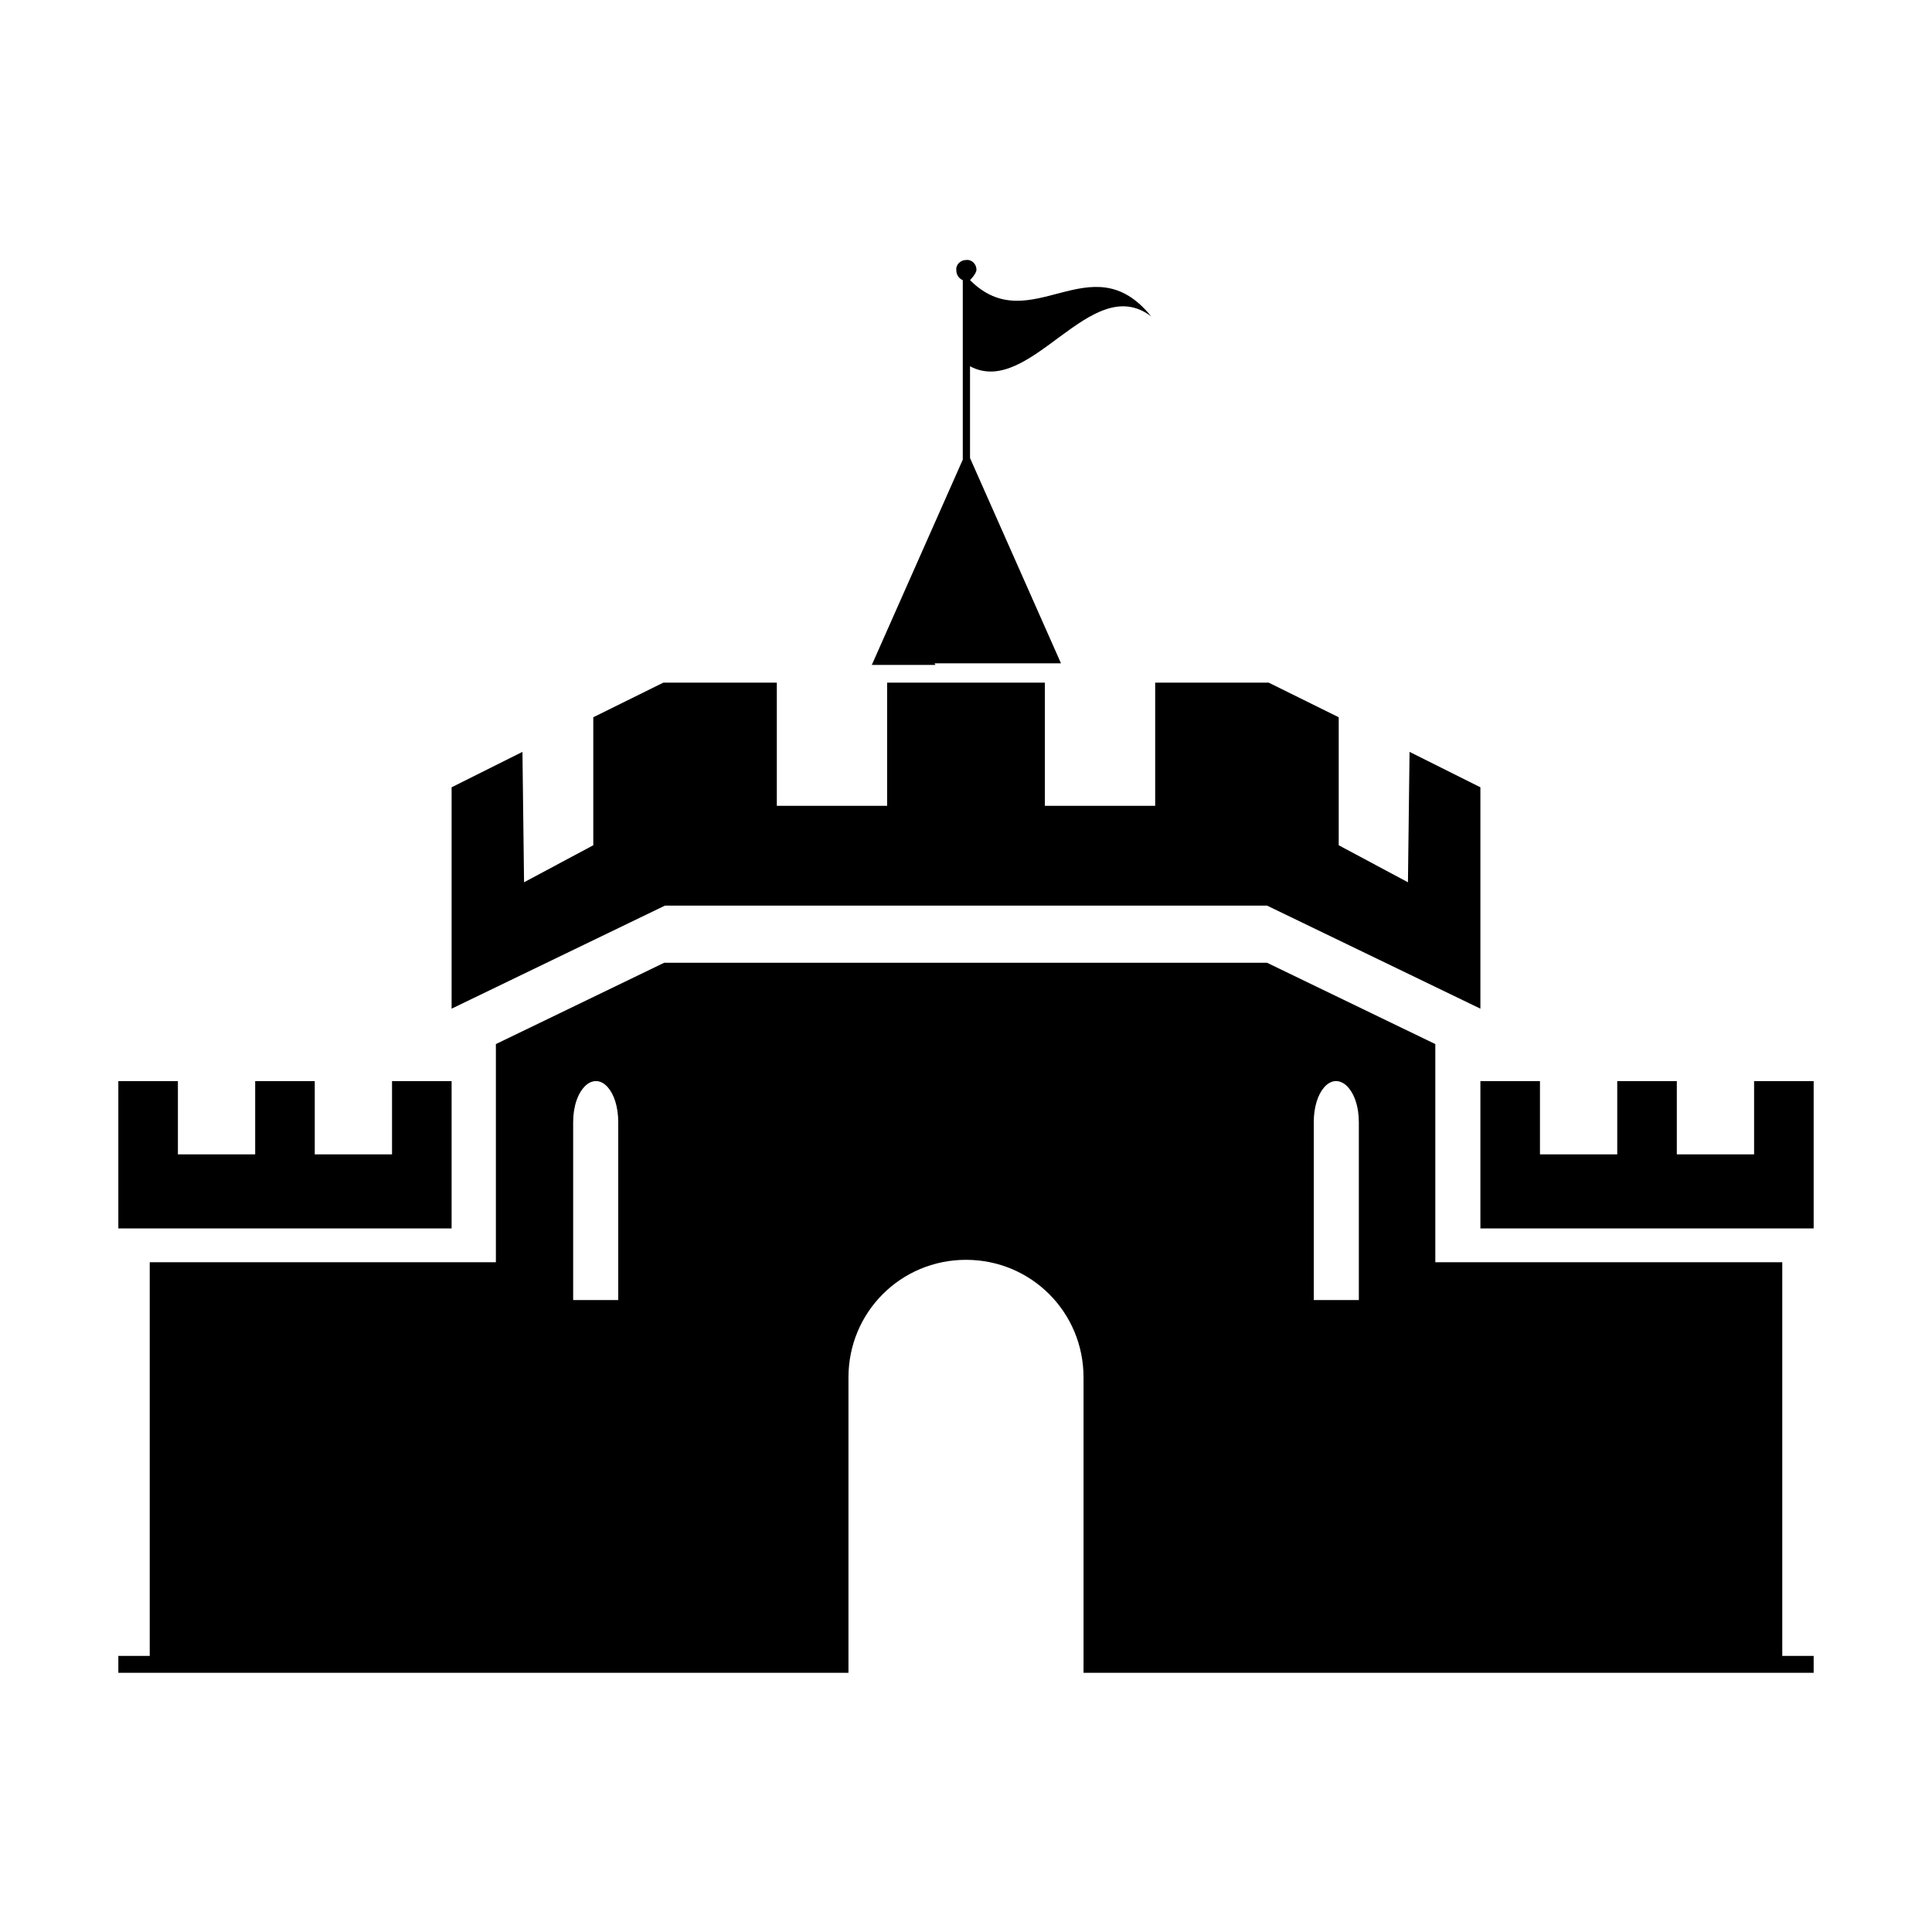<?xml version="1.0" encoding="UTF-8"?>
<svg id="Layer_1" data-name="Layer 1" xmlns="http://www.w3.org/2000/svg" viewBox="0 0 24 24">
  <polygon points="5.61 13.43 4.87 13.43 4.87 14.34 3.91 14.34 3.91 13.43 3.17 13.43 3.17 14.34 2.21 14.34 2.21 13.43 1.47 13.43 1.47 15.26 5.61 15.26 5.61 13.43"/>
  <path d="m22.14,15.68h-4.31v-2.71l-2.09-1.01h-7.49l-2.09,1.01v2.71H1.86v4.89h-.39v.21h9.07v-3.67c0-.81.65-1.46,1.46-1.46s1.46.65,1.46,1.46v3.67h9.07v-.21h-.39v-4.89Zm-14.46.47h-.56v-2.21c0-.2.06-.37.16-.46.19-.16.4.08.4.46v2.21Zm9.2,0h-.56v-2.21c0-.38.21-.62.4-.46.1.09.16.26.16.46v2.21Z"/>
  <polygon points="15.74 11.25 18.39 12.53 18.39 9.78 17.51 9.34 17.49 10.96 16.63 10.5 16.63 8.91 15.76 8.48 14.35 8.48 14.35 10.01 12.98 10.01 12.98 8.48 11.02 8.48 11.02 10.01 9.65 10.01 9.65 8.48 8.24 8.48 7.37 8.91 7.37 10.5 6.51 10.96 6.49 9.34 5.61 9.78 5.61 12.53 8.26 11.25 15.74 11.25"/>
  <polygon points="21.79 13.43 21.79 14.34 20.83 14.34 20.83 13.43 20.09 13.43 20.09 14.34 19.13 14.34 19.13 13.43 18.39 13.43 18.39 15.26 22.53 15.26 22.53 13.43 21.79 13.43"/>
  <path d="m11.61,8.24c.14,0,.27,0,.41,0,.14,0,.27,0,.41,0h.75s-1.13-2.55-1.13-2.55v-1.14c.75.4,1.5-1.19,2.25-.62-.75-.93-1.5.3-2.25-.45h0s.08-.08.08-.13c0-.07-.06-.13-.13-.12-.07,0-.13.06-.12.13,0,.05.03.1.08.12v2.23s-1.13,2.55-1.13,2.55h.79Z"/>
</svg>